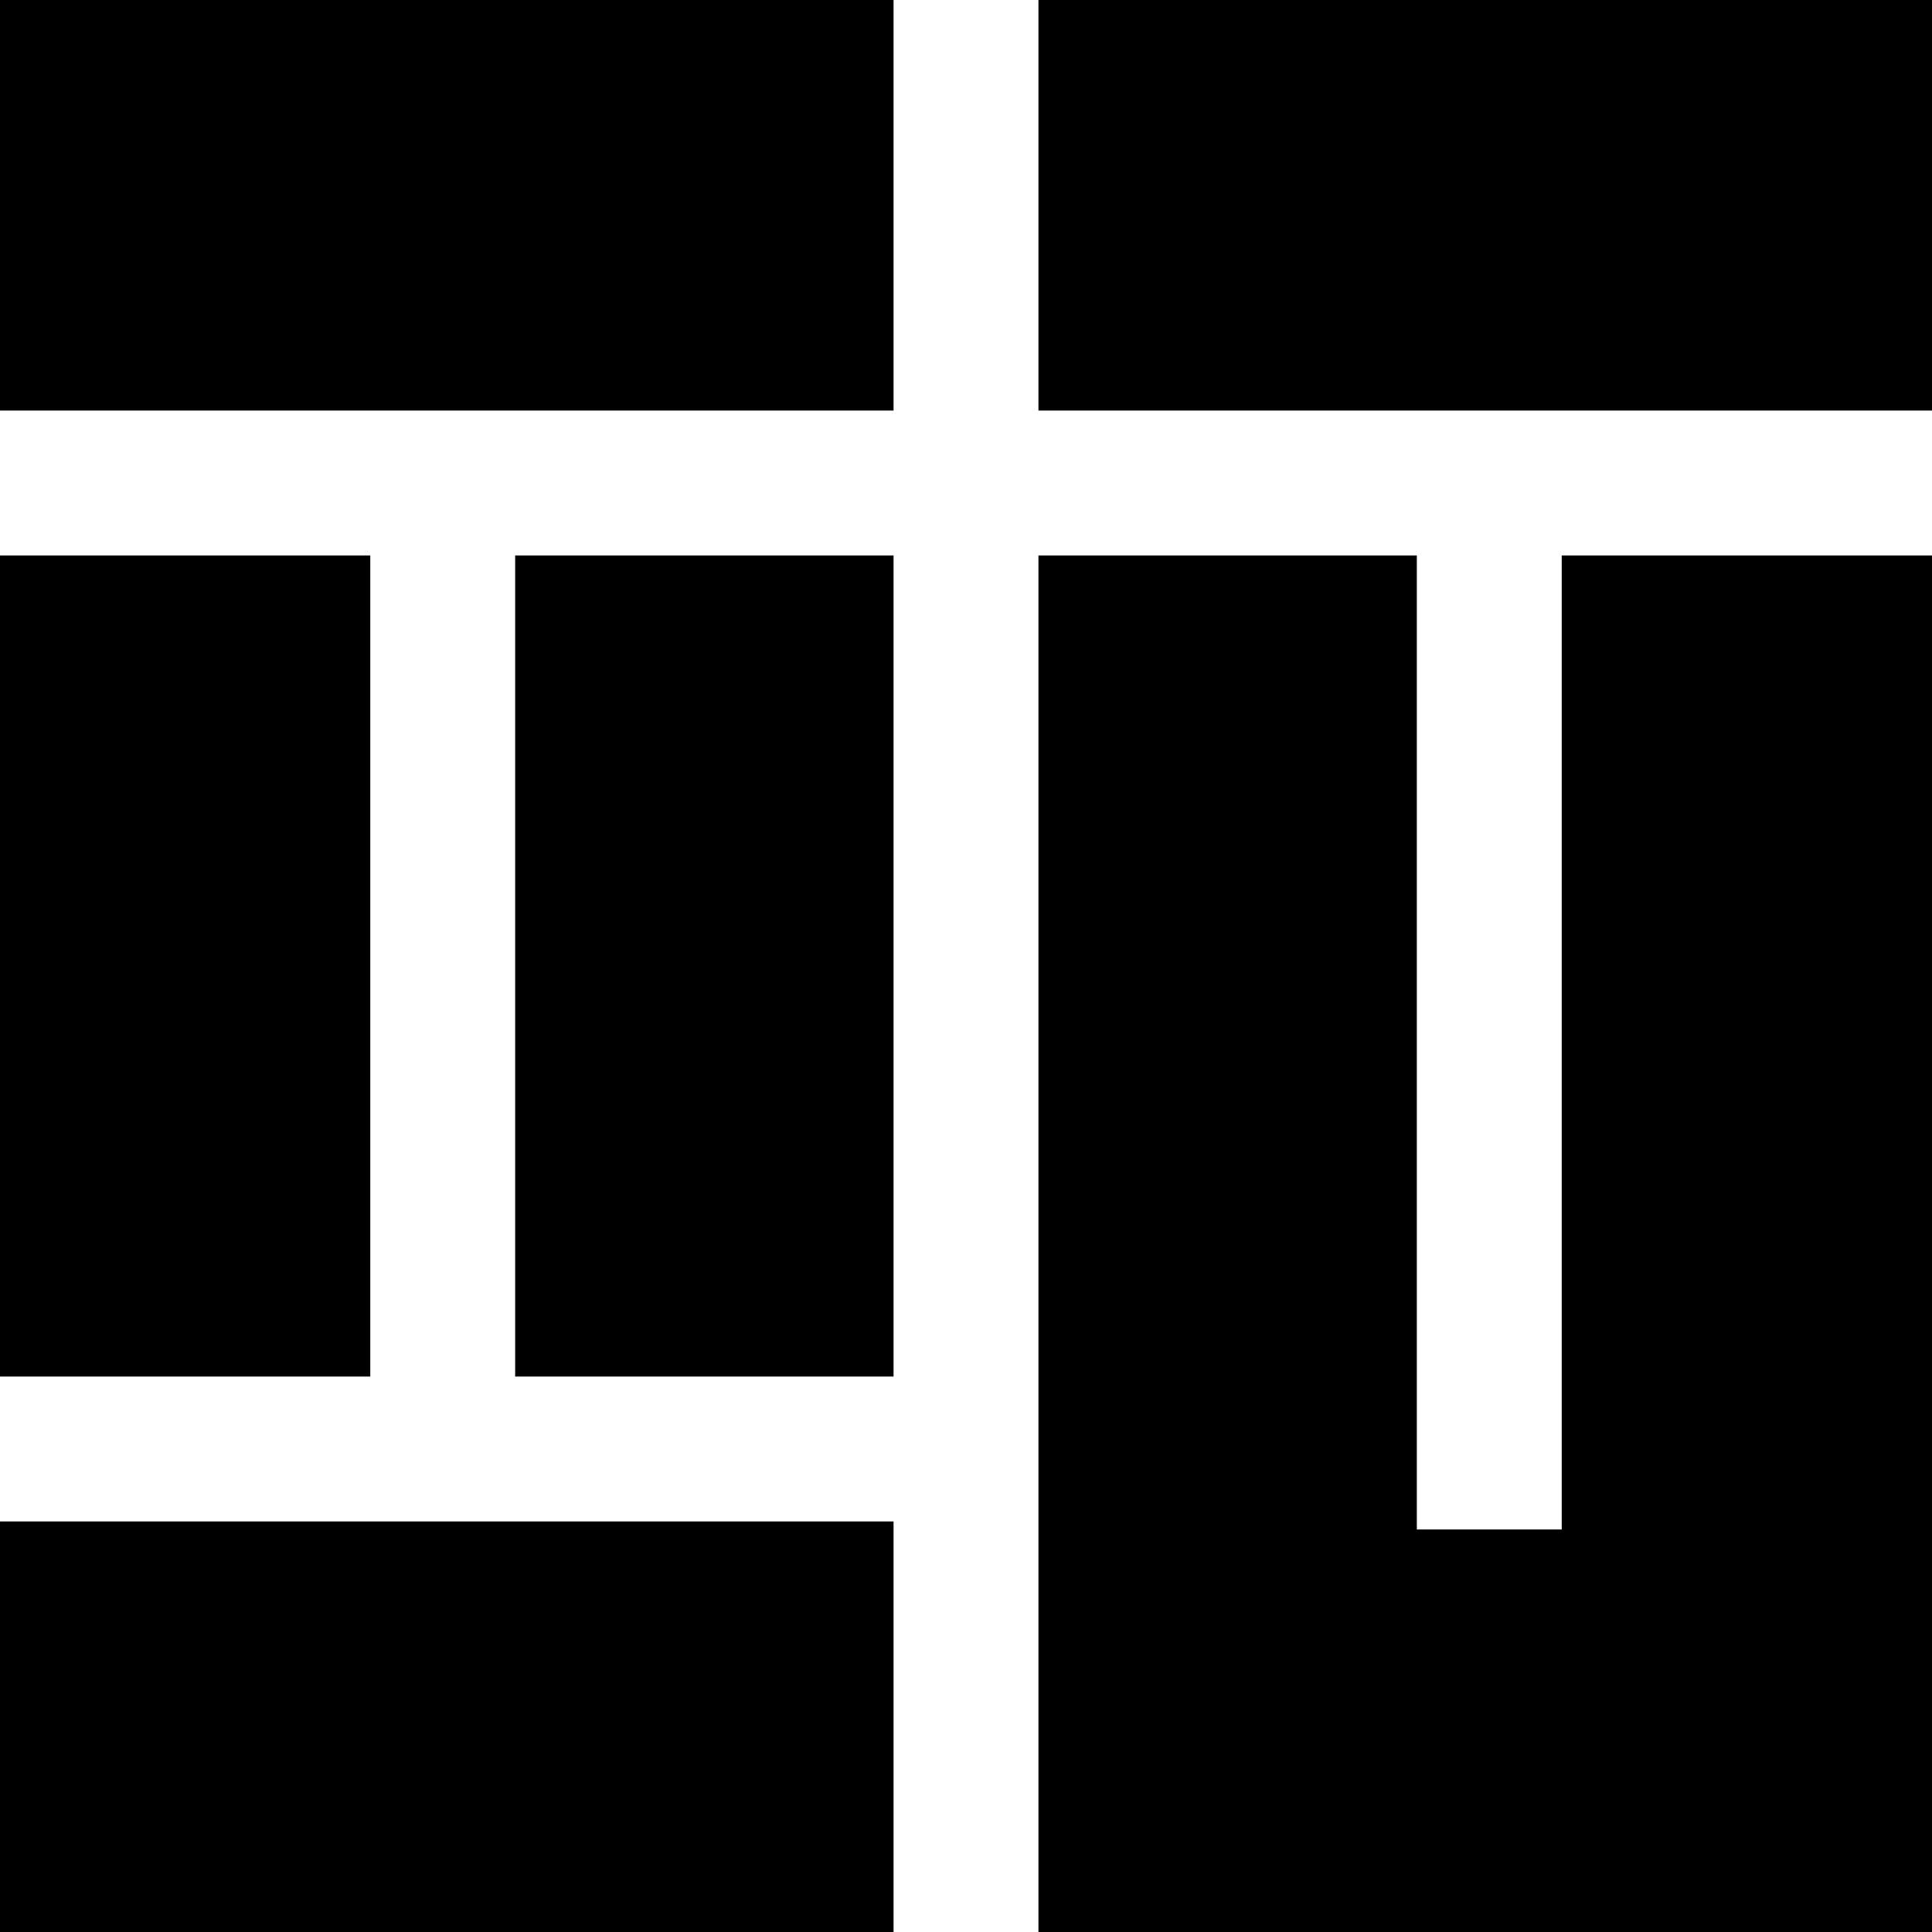 <svg width="20" height="20" viewBox="0 0 20 20" fill="none" xmlns="http://www.w3.org/2000/svg"><path d="M10.75 0H20v4.25h-9.25V0zm-1.5 0H0v4.25h9.25V0zM0 5.75v8.5h3.833v-8.5H0zm0 10V20h9.25v-4.25H0zM10.75 20H20V5.75h-3.833v10.083h-1.5V5.75H10.75V20zm-1.5-5.75v-8.5H5.333v8.5H9.25z" fill="currentColor"/></svg>